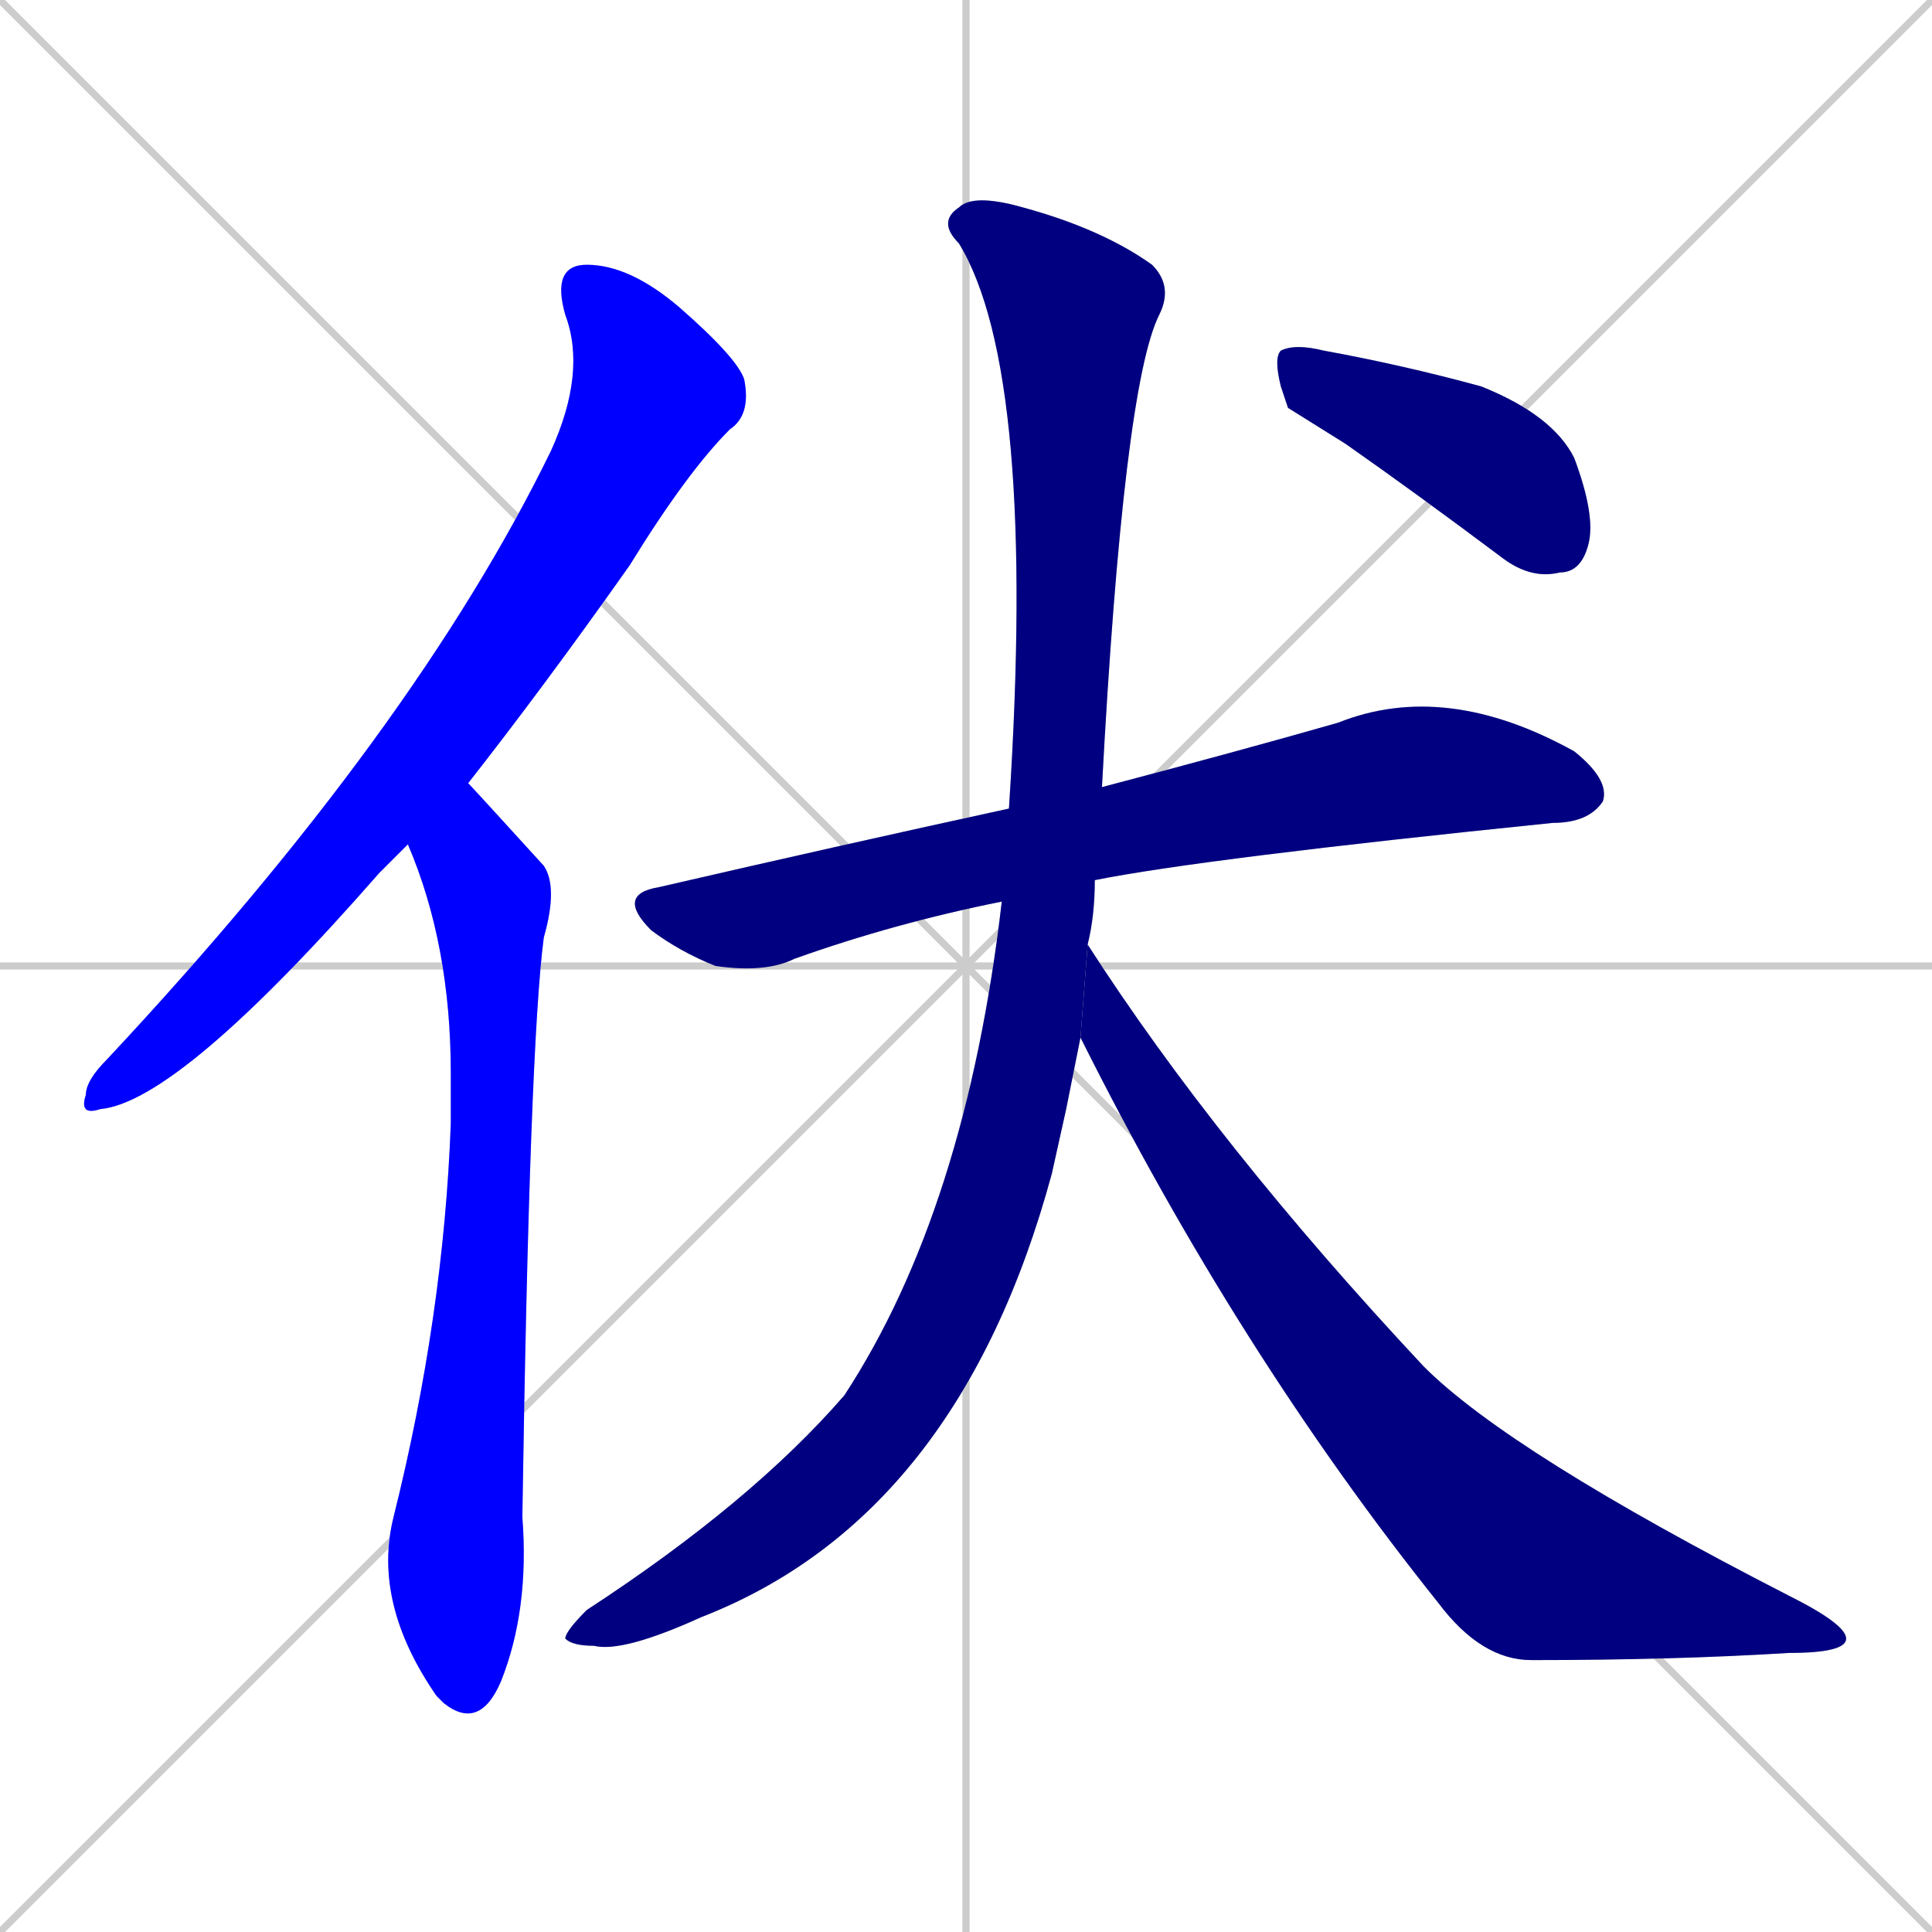 <svg xmlns="http://www.w3.org/2000/svg" xmlns:xlink="http://www.w3.org/1999/xlink" width="270" height="270"><defs><clipPath id="clip-mask-1"><rect x="11" y="37" width="94" height="119"><animate attributeName="y" from="-82" to="37" dur="0.441" begin="0; animate6.end + 1" id="animate1" fill="freeze"/></rect></clipPath><clipPath id="clip-mask-2"><rect x="52" y="109" width="26" height="133"><set attributeName="y" to="-24" begin="0; animate6.end + 1" /><animate attributeName="y" from="-24" to="109" dur="0.493" begin="animate1.end + 0.5" id="animate2" fill="freeze"/></rect></clipPath><clipPath id="clip-mask-3"><rect x="86" y="95" width="139" height="41"><set attributeName="x" to="-53" begin="0; animate6.end + 1" /><animate attributeName="x" from="-53" to="86" dur="0.515" begin="animate2.end + 0.5" id="animate3" fill="freeze"/></rect></clipPath><clipPath id="clip-mask-4"><rect x="79" y="27" width="85" height="204"><set attributeName="y" to="-177" begin="0; animate6.end + 1" /><animate attributeName="y" from="-177" to="27" dur="0.756" begin="animate3.end + 0.5" id="animate4" fill="freeze"/></rect></clipPath><clipPath id="clip-mask-5"><rect x="151" y="132" width="107" height="100"><set attributeName="x" to="44" begin="0; animate6.end + 1" /><animate attributeName="x" from="44" to="151" dur="0.396" begin="animate4.end + 0.5" id="animate5" fill="freeze"/></rect></clipPath><clipPath id="clip-mask-6"><rect x="178" y="48" width="45" height="33"><set attributeName="x" to="133" begin="0; animate6.end + 1" /><animate attributeName="x" from="133" to="178" dur="0.167" begin="animate5.end + 0.5" id="animate6" fill="freeze"/></rect></clipPath></defs><path d="M 0 0 L 270 270 M 270 0 L 0 270 M 135 0 L 135 270 M 0 135 L 270 135" stroke="#CCCCCC" /><path d="M 55 120 L 53 122 Q 25 154 14 155 Q 11 156 12 153 Q 12 151 15 148 Q 58 102 77 63 Q 82 52 79 44 Q 77 37 82 37 Q 88 37 95 43 Q 103 50 104 53 Q 105 58 102 60 Q 96 66 88 79 Q 76 96 65 110 L 57 118" fill="#CCCCCC"/><path d="M 65 109 Q 66 110 76 121 Q 78 124 76 131 Q 74 146 73 212 Q 74 225 70 235 Q 67 242 62 238 Q 61 237 61 237 Q 52 224 55 212 Q 62 184 63 157 Q 63 153 63 150 Q 63 132 57 118" fill="#CCCCCC"/><path d="M 140 126 Q 125 129 111 134 Q 107 136 100 135 Q 95 133 91 130 Q 86 125 92 124 Q 118 118 141 113 L 154 110 Q 173 105 187 101 Q 202 95 220 105 Q 225 109 224 112 Q 222 115 217 115 Q 168 120 153 123" fill="#CCCCCC"/><path d="M 149 155 L 147 164 Q 134 212 98 226 Q 87 231 83 230 Q 80 230 79 229 Q 79 228 82 225 Q 105 210 118 195 Q 135 169 140 126 L 141 113 Q 145 52 134 34 Q 131 31 134 29 Q 136 27 143 29 Q 154 32 161 37 Q 164 40 162 44 Q 157 54 154 110 L 153 123 Q 153 128 152 132 L 151 145" fill="#CCCCCC"/><path d="M 152 132 Q 170 160 199 191 Q 211 203 250 223 Q 258 227 258 229 Q 258 231 250 231 Q 234 232 214 232 Q 207 232 201 224 Q 173 189 151 145" fill="#CCCCCC"/><path d="M 180 57 L 179 54 Q 178 50 179 49 Q 181 48 185 49 Q 196 51 207 54 Q 217 58 220 64 Q 223 72 222 76 Q 221 80 218 80 Q 214 81 210 78 Q 198 69 188 62" fill="#CCCCCC"/><path d="M 55 120 L 53 122 Q 25 154 14 155 Q 11 156 12 153 Q 12 151 15 148 Q 58 102 77 63 Q 82 52 79 44 Q 77 37 82 37 Q 88 37 95 43 Q 103 50 104 53 Q 105 58 102 60 Q 96 66 88 79 Q 76 96 65 110 L 57 118" fill="#0000ff" clip-path="url(#clip-mask-1)" /><path d="M 65 109 Q 66 110 76 121 Q 78 124 76 131 Q 74 146 73 212 Q 74 225 70 235 Q 67 242 62 238 Q 61 237 61 237 Q 52 224 55 212 Q 62 184 63 157 Q 63 153 63 150 Q 63 132 57 118" fill="#0000ff" clip-path="url(#clip-mask-2)" /><path d="M 140 126 Q 125 129 111 134 Q 107 136 100 135 Q 95 133 91 130 Q 86 125 92 124 Q 118 118 141 113 L 154 110 Q 173 105 187 101 Q 202 95 220 105 Q 225 109 224 112 Q 222 115 217 115 Q 168 120 153 123" fill="#000080" clip-path="url(#clip-mask-3)" /><path d="M 149 155 L 147 164 Q 134 212 98 226 Q 87 231 83 230 Q 80 230 79 229 Q 79 228 82 225 Q 105 210 118 195 Q 135 169 140 126 L 141 113 Q 145 52 134 34 Q 131 31 134 29 Q 136 27 143 29 Q 154 32 161 37 Q 164 40 162 44 Q 157 54 154 110 L 153 123 Q 153 128 152 132 L 151 145" fill="#000080" clip-path="url(#clip-mask-4)" /><path d="M 152 132 Q 170 160 199 191 Q 211 203 250 223 Q 258 227 258 229 Q 258 231 250 231 Q 234 232 214 232 Q 207 232 201 224 Q 173 189 151 145" fill="#000080" clip-path="url(#clip-mask-5)" /><path d="M 180 57 L 179 54 Q 178 50 179 49 Q 181 48 185 49 Q 196 51 207 54 Q 217 58 220 64 Q 223 72 222 76 Q 221 80 218 80 Q 214 81 210 78 Q 198 69 188 62" fill="#000080" clip-path="url(#clip-mask-6)" /></svg>